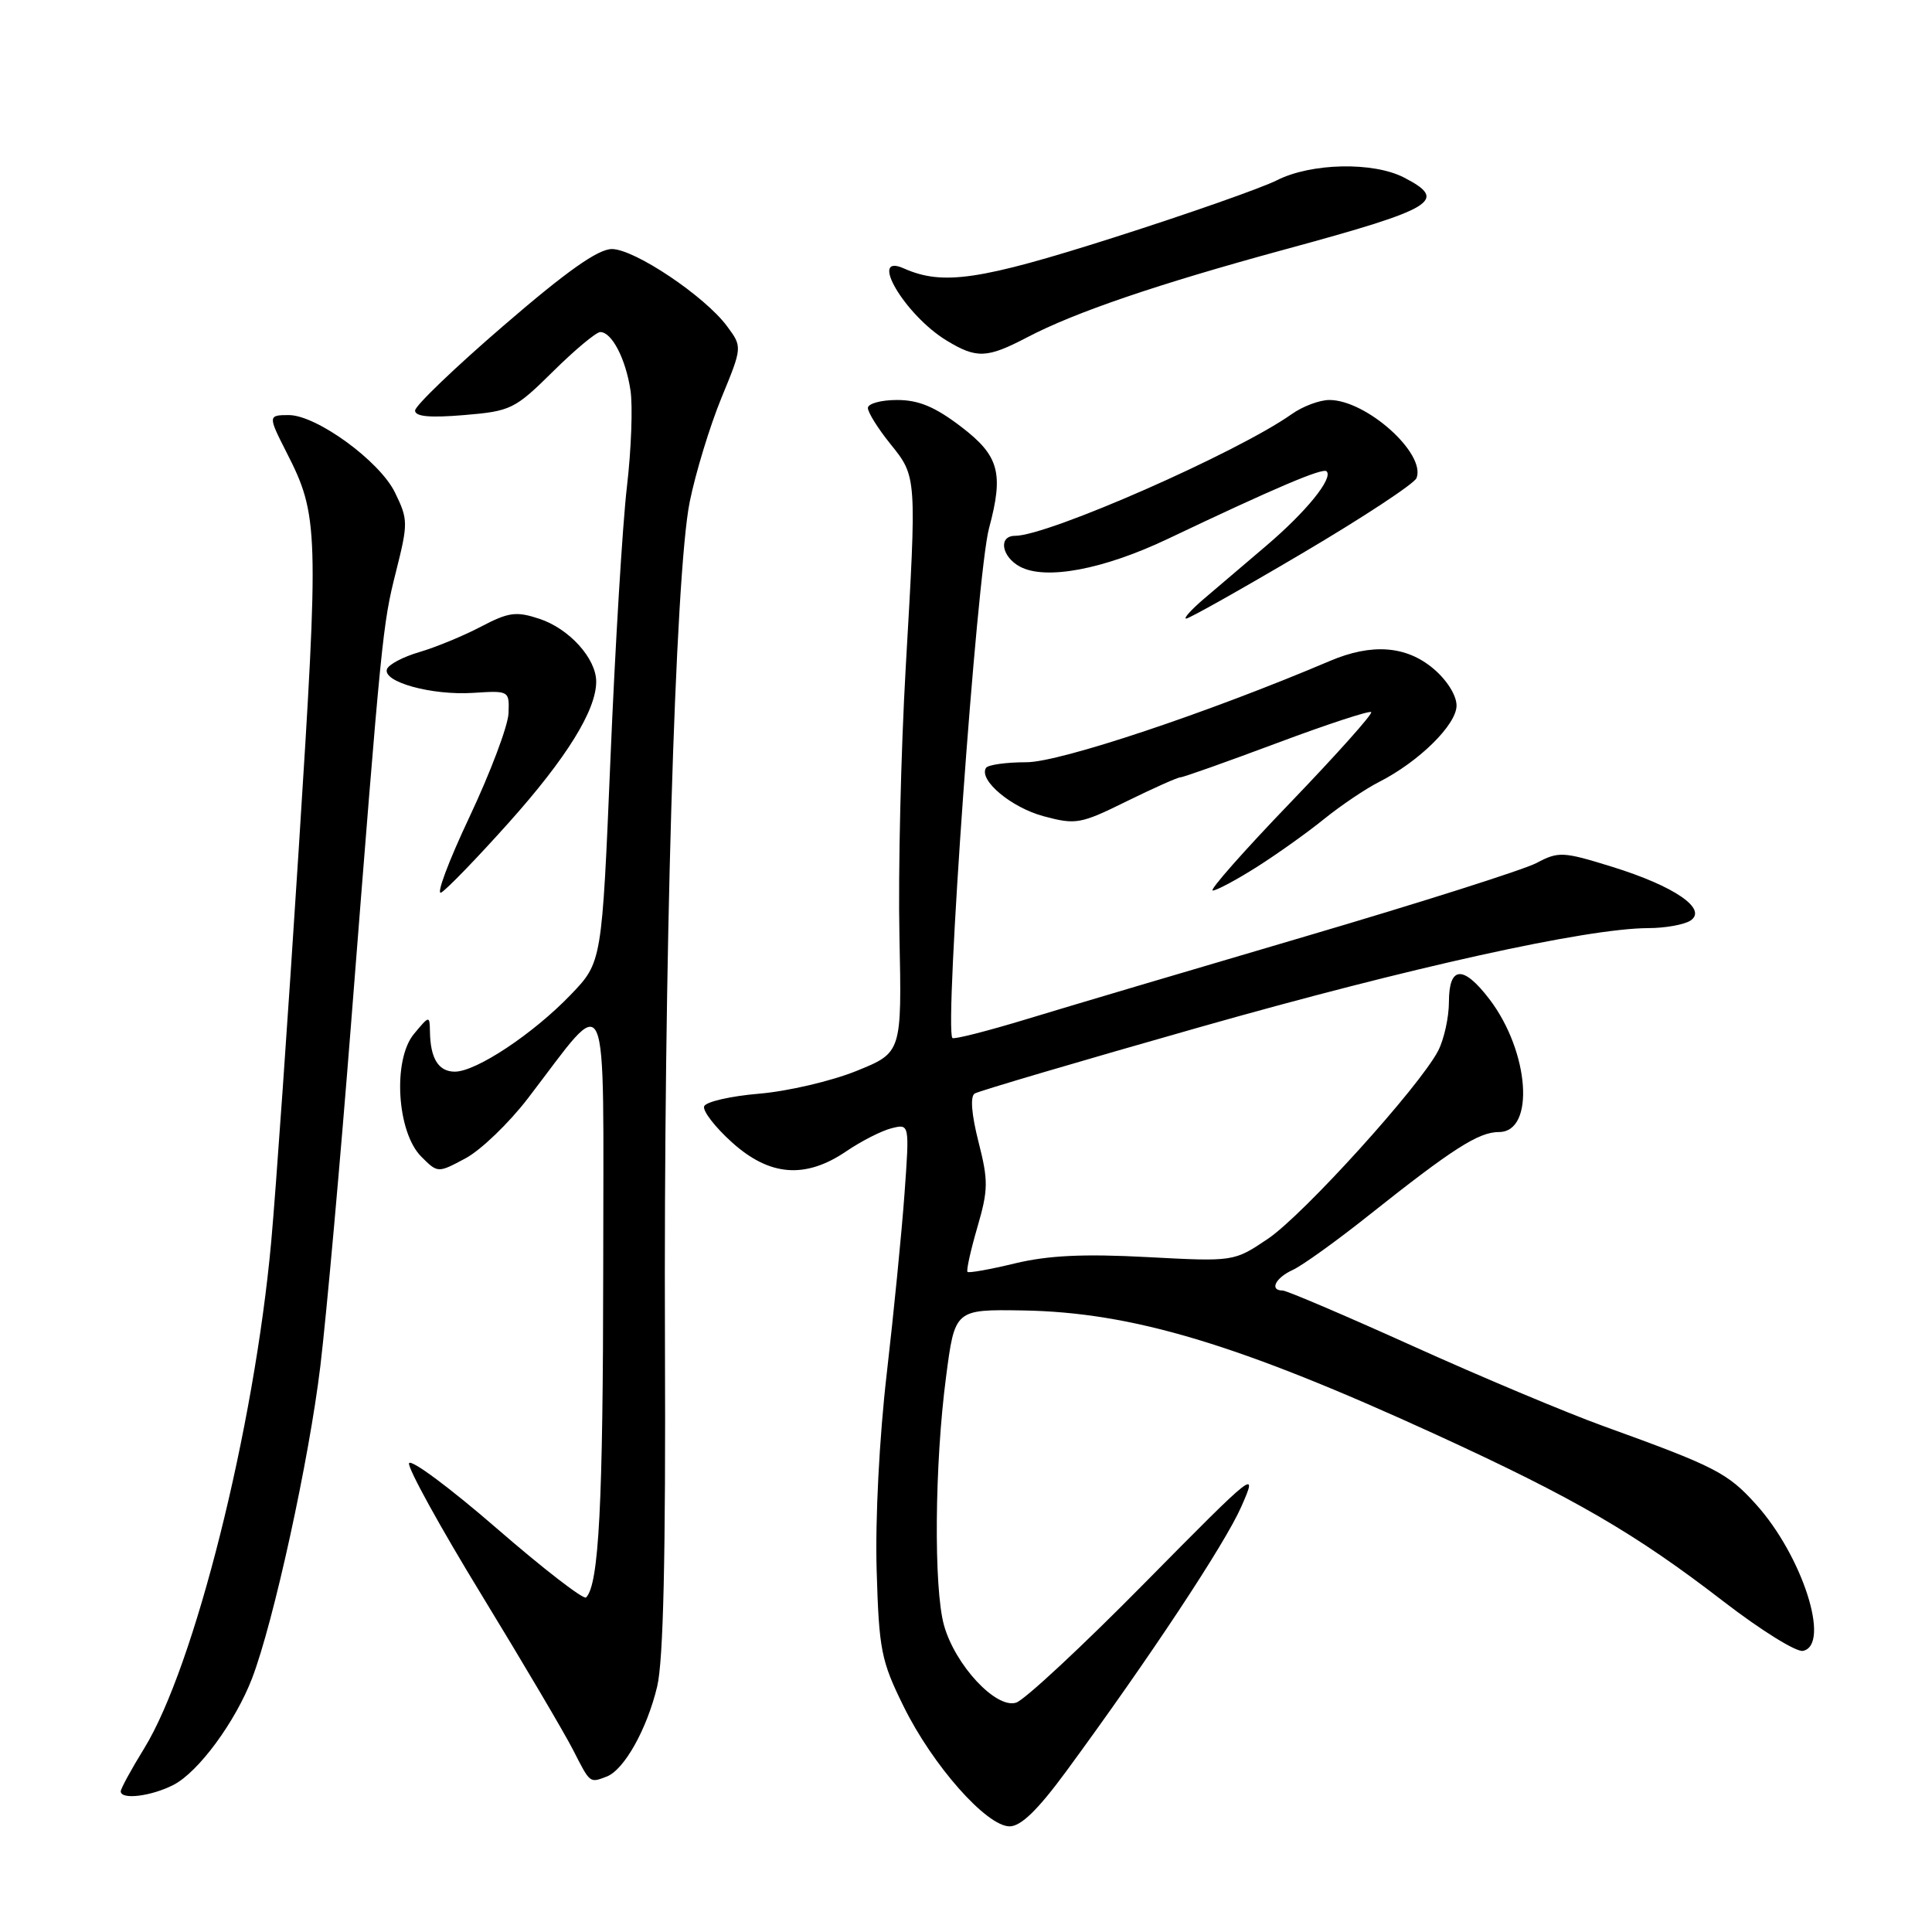 <?xml version="1.0" encoding="UTF-8" standalone="no"?>
<!DOCTYPE svg PUBLIC "-//W3C//DTD SVG 1.1//EN" "http://www.w3.org/Graphics/SVG/1.1/DTD/svg11.dtd" >
<svg xmlns="http://www.w3.org/2000/svg" xmlns:xlink="http://www.w3.org/1999/xlink" version="1.1" viewBox="0 0 256 256">
 <g >
 <path fill="currentColor"
d=" M 141.25 234.75 C 152.28 219.73 162.28 204.63 164.48 199.64 C 166.71 194.59 166.43 194.81 151.71 209.72 C 143.44 218.11 135.76 225.26 134.64 225.61 C 131.98 226.46 126.55 220.63 125.08 215.34 C 123.71 210.40 123.84 194.03 125.35 182.50 C 126.52 173.50 126.52 173.50 135.51 173.64 C 150.05 173.88 164.11 178.10 190.26 190.08 C 208.62 198.50 216.65 203.16 228.40 212.22 C 233.30 216.00 238.03 218.94 238.90 218.75 C 242.63 217.98 238.83 206.13 232.65 199.30 C 228.91 195.16 227.28 194.32 212.50 188.98 C 207.55 187.19 196.17 182.41 187.21 178.36 C 178.24 174.31 170.48 171.00 169.96 171.00 C 168.17 171.00 168.99 169.33 171.28 168.28 C 172.54 167.71 177.11 164.43 181.44 160.98 C 192.49 152.20 195.93 150.00 198.62 150.00 C 203.43 150.00 202.67 139.37 197.36 132.40 C 193.88 127.85 192.00 127.97 191.99 132.75 C 191.99 134.81 191.34 137.73 190.56 139.24 C 188.07 144.01 172.69 160.99 168.00 164.15 C 163.50 167.18 163.50 167.18 152.00 166.57 C 143.59 166.12 138.89 166.35 134.51 167.40 C 131.21 168.20 128.37 168.71 128.20 168.53 C 128.02 168.36 128.61 165.70 129.50 162.64 C 130.96 157.63 130.97 156.46 129.65 151.28 C 128.73 147.66 128.54 145.28 129.15 144.90 C 129.69 144.57 143.04 140.63 158.81 136.15 C 186.92 128.16 210.19 123.02 218.38 122.98 C 220.65 122.98 223.18 122.52 224.00 121.98 C 226.30 120.45 221.87 117.41 213.60 114.85 C 207.09 112.83 206.51 112.81 203.60 114.35 C 201.89 115.25 188.12 119.62 173.00 124.07 C 157.88 128.52 141.24 133.45 136.04 135.04 C 130.84 136.62 126.41 137.75 126.20 137.54 C 125.11 136.44 129.44 75.95 131.05 70.00 C 133.02 62.68 132.39 60.39 127.36 56.55 C 123.89 53.90 121.73 53.00 118.86 53.00 C 116.74 53.00 115.00 53.48 115.00 54.06 C 115.00 54.64 116.33 56.78 117.97 58.81 C 121.50 63.20 121.48 63.00 120.01 88.50 C 119.38 99.50 119.00 115.47 119.18 123.98 C 119.50 139.47 119.50 139.47 113.50 141.90 C 110.20 143.24 104.39 144.60 100.58 144.92 C 96.77 145.24 93.50 146.00 93.30 146.60 C 93.10 147.21 94.75 149.35 96.97 151.35 C 101.97 155.87 106.71 156.24 112.14 152.55 C 114.12 151.20 116.82 149.83 118.13 149.50 C 120.52 148.90 120.52 148.90 119.85 158.20 C 119.48 163.32 118.42 174.03 117.50 182.00 C 116.52 190.43 115.96 201.32 116.16 208.02 C 116.47 218.64 116.75 220.06 119.74 226.12 C 123.58 233.92 130.72 242.00 133.78 242.00 C 135.28 242.00 137.51 239.83 141.25 234.75 Z  M 23.00 236.50 C 26.30 234.80 31.18 228.16 33.40 222.39 C 36.26 214.93 40.96 193.40 42.45 181.00 C 43.27 174.12 45.09 153.88 46.49 136.00 C 50.59 83.82 50.69 82.82 52.47 75.75 C 54.09 69.31 54.08 68.83 52.33 65.25 C 50.30 61.09 41.94 55.00 38.26 55.00 C 35.51 55.00 35.51 55.11 37.95 59.91 C 42.24 68.30 42.29 70.11 39.58 112.55 C 38.18 134.52 36.54 157.90 35.94 164.50 C 33.69 189.27 25.77 220.84 19.10 231.68 C 17.39 234.45 16.00 237.01 16.00 237.36 C 16.00 238.52 20.05 238.02 23.00 236.50 Z  M 80.40 235.40 C 82.71 234.51 85.73 229.11 87.08 223.47 C 87.90 220.01 88.22 206.23 88.11 178.00 C 87.92 128.11 89.45 76.10 91.39 66.50 C 92.17 62.65 94.06 56.46 95.59 52.73 C 98.37 45.97 98.37 45.97 96.34 43.23 C 93.40 39.25 84.07 33.00 81.08 33.00 C 79.24 33.00 75.08 35.94 66.75 43.13 C 60.29 48.69 55.00 53.77 55.00 54.40 C 55.00 55.20 56.96 55.38 61.49 55.00 C 67.69 54.48 68.21 54.23 73.27 49.23 C 76.18 46.35 79.00 44.00 79.54 44.00 C 81.07 44.00 82.91 47.54 83.54 51.71 C 83.86 53.79 83.65 59.55 83.07 64.50 C 82.49 69.45 81.51 85.65 80.89 100.50 C 79.76 127.50 79.76 127.50 75.63 131.80 C 70.66 136.98 63.10 142.00 60.27 142.00 C 58.10 142.00 57.02 140.26 56.97 136.67 C 56.93 134.54 56.89 134.55 54.86 136.99 C 52.01 140.41 52.58 150.02 55.82 153.26 C 58.01 155.45 58.01 155.45 61.69 153.48 C 63.72 152.39 67.43 148.82 69.94 145.55 C 80.92 131.24 79.94 129.05 79.93 168.00 C 79.91 199.30 79.36 209.97 77.66 211.67 C 77.33 212.00 72.00 207.88 65.82 202.52 C 59.64 197.16 54.41 193.27 54.20 193.89 C 54.00 194.50 58.33 202.37 63.84 211.38 C 69.34 220.39 74.78 229.61 75.94 231.88 C 78.22 236.35 78.12 236.27 80.40 235.40 Z  M 67.42 109.00 C 75.07 100.45 79.00 94.11 79.00 90.32 C 79.00 87.25 75.42 83.29 71.46 81.99 C 68.40 80.98 67.40 81.11 63.72 83.04 C 61.40 84.26 57.73 85.77 55.58 86.40 C 53.42 87.03 51.48 88.05 51.27 88.68 C 50.71 90.37 57.21 92.16 62.69 91.81 C 67.47 91.50 67.50 91.52 67.38 94.53 C 67.31 96.20 64.97 102.39 62.19 108.29 C 59.40 114.20 57.73 118.69 58.47 118.26 C 59.21 117.84 63.24 113.67 67.42 109.00 Z  M 166.55 114.87 C 169.26 113.15 173.29 110.28 175.49 108.49 C 177.70 106.71 180.96 104.51 182.74 103.61 C 188.03 100.92 193.00 96.02 193.00 93.49 C 193.00 92.14 191.72 90.10 189.92 88.59 C 186.32 85.56 181.76 85.22 176.22 87.58 C 160.06 94.45 140.44 101.00 136.02 101.00 C 133.33 101.00 130.91 101.34 130.65 101.75 C 129.65 103.37 134.00 107.01 138.30 108.16 C 142.56 109.30 143.18 109.19 149.28 106.18 C 152.84 104.43 156.05 103.00 156.41 103.00 C 156.78 103.00 162.52 100.96 169.18 98.47 C 175.83 95.98 181.47 94.13 181.69 94.36 C 181.92 94.59 177.08 100.00 170.94 106.39 C 164.80 112.77 160.19 118.00 160.69 118.00 C 161.20 118.00 163.83 116.59 166.55 114.87 Z  M 172.51 73.34 C 180.58 68.58 187.42 64.08 187.70 63.34 C 188.95 60.08 181.06 53.01 176.15 53.00 C 174.86 53.00 172.61 53.84 171.15 54.88 C 163.92 59.99 138.89 71.00 134.50 71.00 C 132.25 71.00 132.70 73.77 135.16 75.09 C 138.56 76.90 146.22 75.46 154.75 71.40 C 168.90 64.67 175.28 61.95 175.78 62.45 C 176.69 63.36 173.09 67.80 167.78 72.32 C 164.88 74.79 161.15 77.96 159.50 79.37 C 157.85 80.78 156.80 81.95 157.16 81.97 C 157.53 81.99 164.43 78.11 172.51 73.34 Z  M 136.10 44.70 C 142.43 41.38 153.37 37.65 170.30 33.04 C 190.19 27.63 191.94 26.57 186.05 23.53 C 181.97 21.41 173.73 21.59 169.21 23.88 C 167.17 24.91 157.44 28.33 147.59 31.47 C 129.80 37.14 124.91 37.86 119.75 35.56 C 114.99 33.45 119.91 41.76 125.41 45.11 C 129.40 47.54 130.77 47.49 136.10 44.70 Z "/>
</g>
</svg>